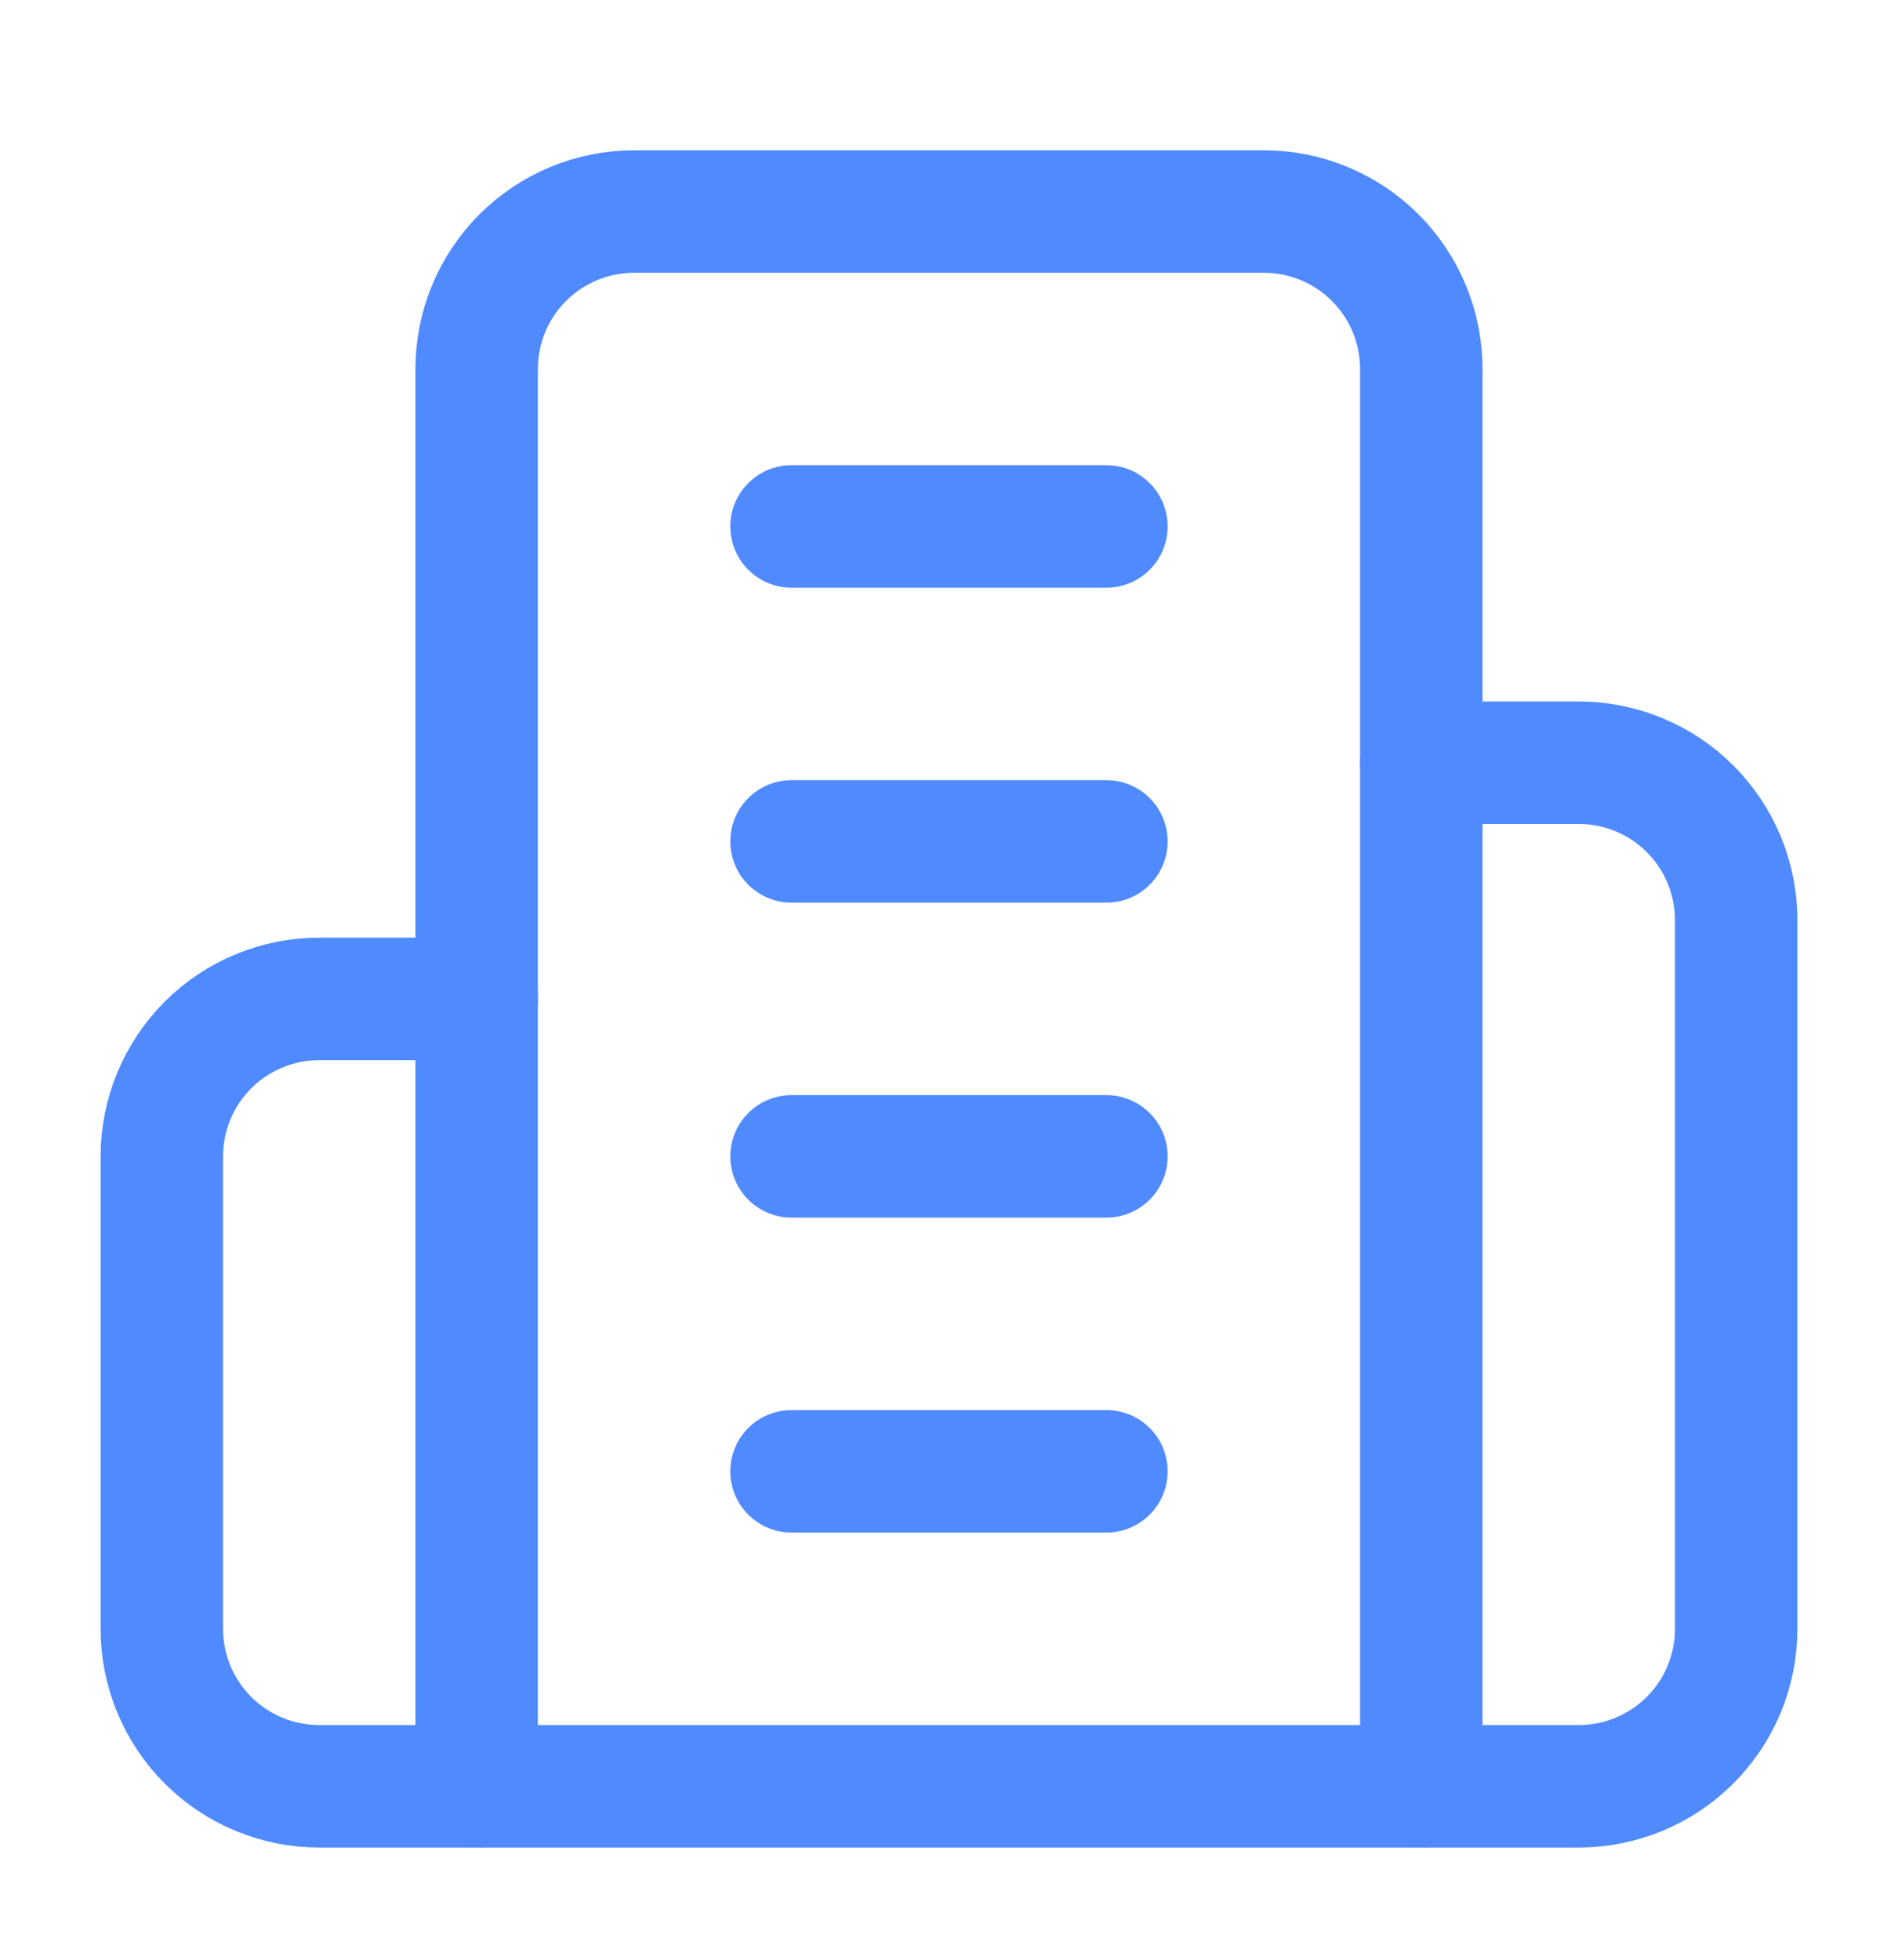 <svg width="31" height="32" viewBox="0 0 31 32" fill="none" xmlns="http://www.w3.org/2000/svg">
<path d="M7.785 29.168V6.025C7.785 5.343 8.056 4.689 8.538 4.207C9.021 3.725 9.675 3.454 10.357 3.454H20.642C21.324 3.454 21.979 3.725 22.461 4.207C22.943 4.689 23.214 5.343 23.214 6.025V29.168H7.785Z" stroke="#508AFF" stroke-width="2" stroke-linecap="round" stroke-linejoin="round"/>
<path d="M7.786 16.311H5.214C4.532 16.311 3.878 16.582 3.396 17.064C2.914 17.547 2.643 18.201 2.643 18.883V26.597C2.643 27.279 2.914 27.933 3.396 28.415C3.878 28.897 4.532 29.168 5.214 29.168H7.786" stroke="#508AFF" stroke-width="2" stroke-linecap="round" stroke-linejoin="round"/>
<path d="M23.214 12.454H25.785C26.467 12.454 27.122 12.725 27.604 13.207C28.086 13.689 28.357 14.343 28.357 15.025V26.597C28.357 27.279 28.086 27.933 27.604 28.415C27.122 28.897 26.467 29.168 25.785 29.168H23.214" stroke="#508AFF" stroke-width="2" stroke-linecap="round" stroke-linejoin="round"/>
<path d="M12.928 8.596H18.071" stroke="#508AFF" stroke-width="2" stroke-linecap="round" stroke-linejoin="round"/>
<path d="M12.928 13.739H18.071" stroke="#508AFF" stroke-width="2" stroke-linecap="round" stroke-linejoin="round"/>
<path d="M12.928 18.882H18.071" stroke="#508AFF" stroke-width="2" stroke-linecap="round" stroke-linejoin="round"/>
<path d="M12.928 24.025H18.071" stroke="#508AFF" stroke-width="2" stroke-linecap="round" stroke-linejoin="round"/>
</svg>
